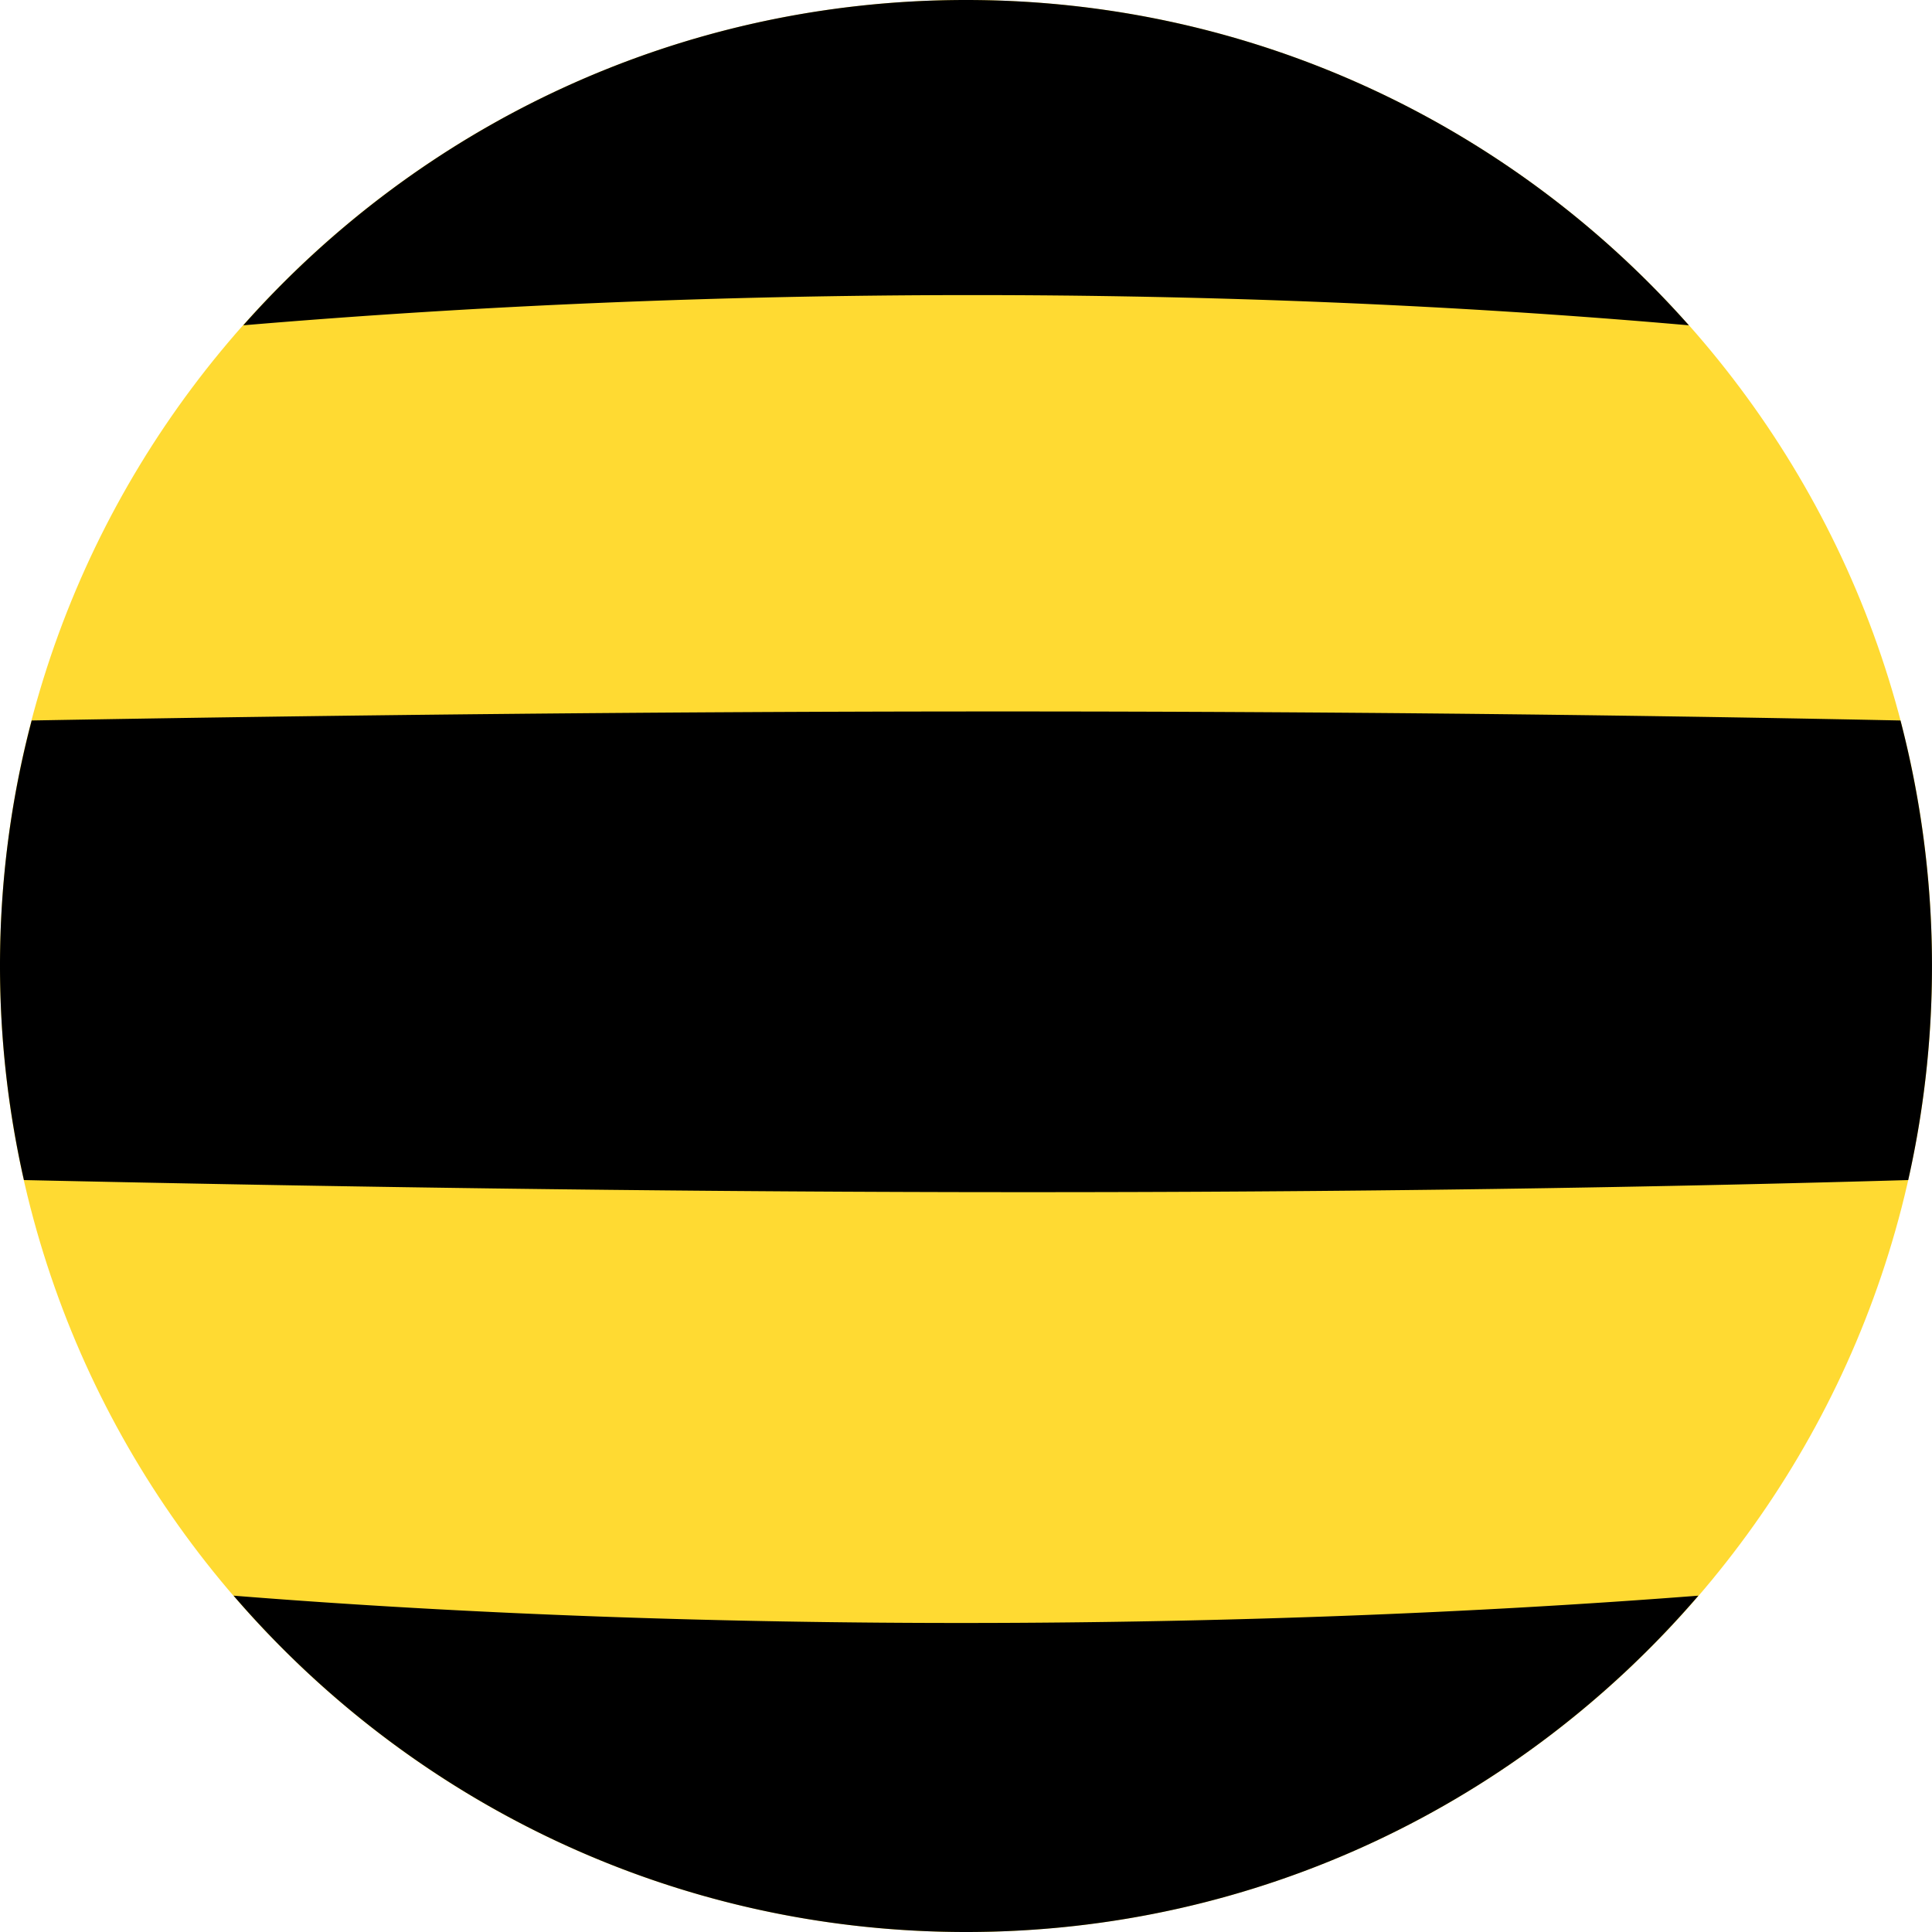 <svg xmlns="http://www.w3.org/2000/svg" width="60" height="60"><g fill="none" fill-rule="evenodd"><path fill="#FFDA32" d="M30 0c16.569 0 30 13.432 30 29.995v.01C60 46.571 46.572 60 30 60 13.431 60 0 46.572 0 30 0 13.431 13.428 0 30 0z"/><path fill="#000" d="M7.556 10.103c14.49-1.228 30.39-1.275 44.893 0C46.955 3.905 38.931 0 30.003 0 21.068 0 13.05 3.905 7.556 10.103zm45.188 39.452c-14.075 1.092-30.805 1.169-45.49 0C12.758 55.95 20.908 60 30.004 60c9.095 0 17.24-4.049 22.741-10.445zM.984 22.375c19.516-.345 38.543-.401 58.037 0a30.243 30.243 0 01.24 14.273c-19.74.572-39.19.425-58.518 0A30.244 30.244 0 010 29.998c0-2.634.342-5.187.984-7.623z"/></g></svg>